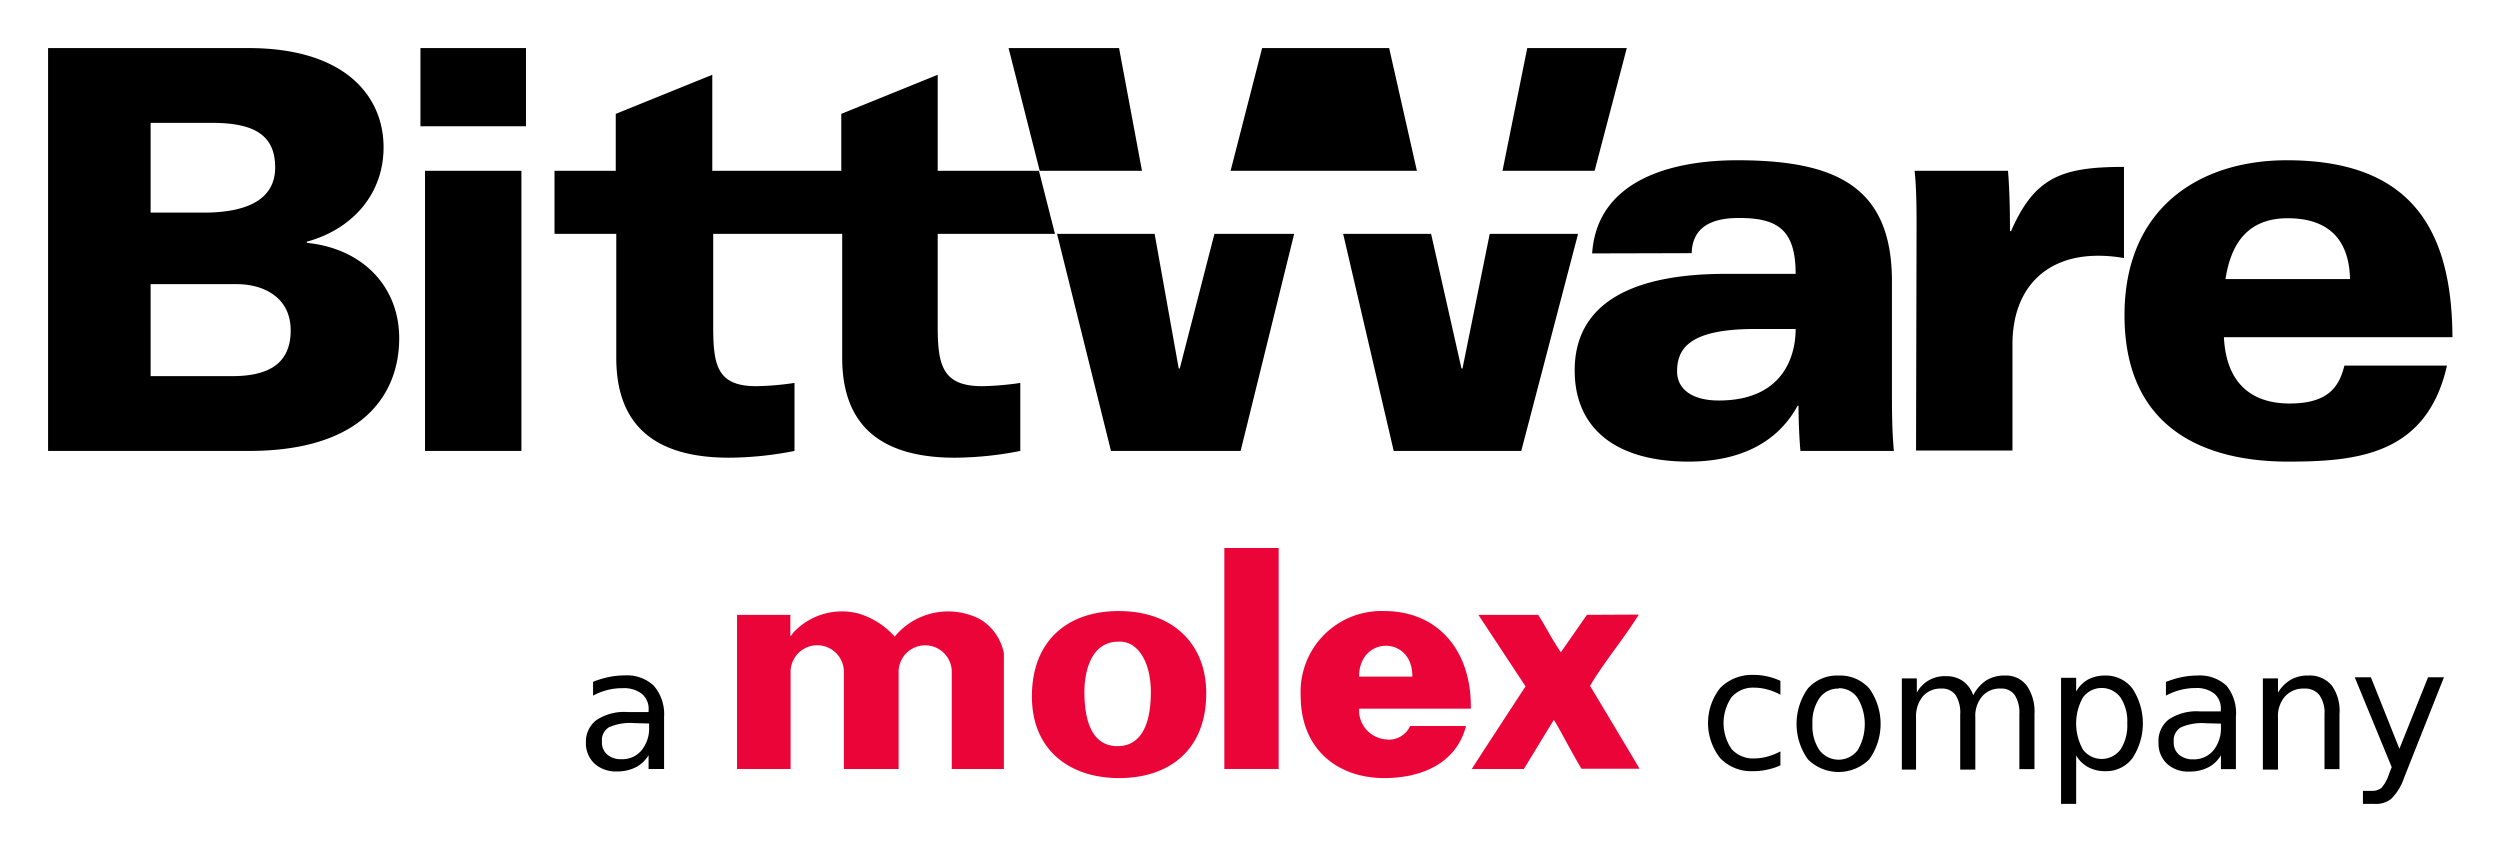 <svg xmlns="http://www.w3.org/2000/svg" role="img" viewBox="-3.69 -3.69 191.88 65.13"><title>BittWare (Molex) logo</title><path d="M0 0h15.38c7.41 0 10.37 3.68 10.37 7.62 0 3.51-2.31 6.26-5.89 7.24v.09c4.31.43 7.09 3.38 7.09 7.32 0 4.2-2.7 8.65-11.53 8.65H0zm7.87 12.63h4.05c3.46 0 5.51-1.07 5.51-3.47 0-2.57-1.74-3.42-4.86-3.42h-4.7zm0 12.55h6.24c2.55 0 4.51-.77 4.51-3.51 0-2.57-2.12-3.55-4.12-3.55H7.87zM36.68 6h-8.1V0h8.1zm-7.75 3.42h7.4v21.5h-7.4zm39.35 11.95v-7.11h9l-1.23-4.84h-7.77V2.05l-7.4 3v4.37h-9.9V2.05l-7.41 3v4.37h-4.7v4.84h4.74v9.51c0 5.23 3 7.67 8.68 7.67a26.4 26.4 0 0 0 5-.52V25.7a22 22 0 0 1-2.93.25c-3 0-3.31-1.58-3.31-4.58v-7.11h9.9v9.51c0 5.23 3 7.67 8.67 7.67a26.54 26.54 0 0 0 5-.52V25.7a22 22 0 0 1-2.93.25c-3.02 0-3.41-1.58-3.41-4.58z"/><path d="M121.17 0h-7.64l-1.9 9.42h7.07L121.17 0zM86.86 24.59h-.08l-1.85-10.33h-7.49l4.14 16.66h9.95l4.11-16.66h-6.12l-2.66 10.33zM82.2 0h-8.48l2.39 9.42h7.85L82.2 0zm26.36 24.59h-.08l-2.33-10.33H99.4l3.88 16.66h9.79l4.36-16.66h-6.78l-2.09 10.33zM102.93 0h-9.75l-2.42 9.42h14.3L102.93 0z"/><path d="M118.51 15.76c.38-5.61 6.05-7.15 11.14-7.15 7.55 0 11.87 2 11.87 9.29v8.23c0 1.58 0 3.21.15 4.79h-7.17c-.08-.73-.15-2.31-.15-3.47h-.07c-1.77 3.26-5.09 4.29-8.36 4.29-5.52 0-8.75-2.49-8.75-7 0-5.1 4.31-7.41 11.56-7.41h5.4c0-3.43-1.43-4.29-4.36-4.29-2.74 0-3.58 1.2-3.62 2.7zm12.52 5.8c-5 0-6 1.46-6 3.26 0 1.33 1.12 2.23 3.2 2.23 4.82 0 5.9-3.26 5.9-5.49zm12.38-7.73c0-1.37 0-3-.15-4.41h7.17c.12 1.54.15 3.09.15 4.63h.08c1.81-4.11 3.82-4.93 8.67-4.93v7a10.83 10.83 0 0 0-2-.18c-4 0-6.56 2.49-6.56 6.81v8.14h-7.4zM167 22.19c.16 3.34 1.93 5.09 5.05 5.09s3.82-1.45 4.2-2.91h7.87c-1.54 6.81-6.82 7.37-12.18 7.37-6.71 0-12.57-2.74-12.57-11.23 0-8.3 5.82-11.9 12.45-11.9 9.45 0 12.68 5.18 12.72 13.58zm9.68-4.46c-.08-3.51-2.16-4.67-4.78-4.67-3.43 0-4.43 2.44-4.78 4.67zm-43.72 30.83v1.07a4.71 4.71 0 0 0-1-.4 3.77 3.77 0 0 0-1-.14 2.18 2.18 0 0 0-1.74.72 3.52 3.52 0 0 0 0 4 2.2 2.2 0 0 0 1.74.71 3.77 3.77 0 0 0 1-.14 4.71 4.71 0 0 0 1-.4v1.07a4.51 4.51 0 0 1-1 .33 4.88 4.88 0 0 1-1.1.12 3.3 3.3 0 0 1-2.52-1 4.35 4.35 0 0 1 0-5.39 3.43 3.43 0 0 1 2.58-1 4.84 4.84 0 0 1 2 .44zm4.47-.4a3 3 0 0 1 2.36 1 4.7 4.7 0 0 1 0 5.42 3.34 3.34 0 0 1-4.73 0 4.7 4.7 0 0 1 0-5.42 3 3 0 0 1 2.37-1zm0 1a1.75 1.75 0 0 0-1.47.73 3.23 3.23 0 0 0-.54 2 3.29 3.29 0 0 0 .54 2 1.84 1.84 0 0 0 2.93 0 3.94 3.94 0 0 0 0-4 1.73 1.73 0 0 0-1.46-.76zm10.33.51a3.05 3.05 0 0 1 1-1.14 2.6 2.6 0 0 1 1.41-.37 2 2 0 0 1 1.69.76 3.5 3.5 0 0 1 .6 2.19v4.23h-1.16v-4.19a2.51 2.51 0 0 0-.36-1.5 1.24 1.24 0 0 0-1.09-.49 1.77 1.77 0 0 0-1.41.6 2.34 2.34 0 0 0-.52 1.62v4h-1.16v-4.23a2.51 2.51 0 0 0-.36-1.5 1.26 1.26 0 0 0-1.1-.49 1.78 1.78 0 0 0-1.41.6 2.42 2.42 0 0 0-.52 1.62v4h-1.09v-7h1.15v1.09a2.41 2.41 0 0 1 2.26-1.26 2.15 2.15 0 0 1 1.3.39 2.23 2.23 0 0 1 .77 1.07zm7.9 4.62v3.72h-1.16v-9.68h1.16v1.06a2.35 2.35 0 0 1 .92-.93 2.74 2.74 0 0 1 1.32-.3 2.54 2.54 0 0 1 2.08 1 4.86 4.86 0 0 1 0 5.34 2.52 2.52 0 0 1-2.08 1 2.74 2.74 0 0 1-1.32-.31 2.35 2.35 0 0 1-.92-.9zm3.92-2.45a3.31 3.31 0 0 0-.52-2 1.79 1.79 0 0 0-2.88 0 4.09 4.09 0 0 0 0 4 1.8 1.8 0 0 0 2.88 0 3.35 3.35 0 0 0 .52-2zm8.34-.5v4h-1.15v-1.06a2.41 2.41 0 0 1-1 .94 3.13 3.13 0 0 1-1.44.31 2.38 2.38 0 0 1-1.71-.61 2.14 2.14 0 0 1-.64-1.62 2.09 2.09 0 0 1 .8-1.78 3.85 3.85 0 0 1 2.36-.61h1.62v-.11a1.51 1.51 0 0 0-.48-1.24 2.19 2.19 0 0 0-1.46-.44 4.6 4.6 0 0 0-1.18.15 4.85 4.85 0 0 0-1.09.43v-1.05a6.85 6.85 0 0 1 1.23-.37 5.76 5.76 0 0 1 1.15-.12 3 3 0 0 1 2.28.79 3.34 3.34 0 0 1 .71 2.39zm-2.3.48a4 4 0 0 0-1.93.32 1.15 1.15 0 0 0-.54 1.09 1.22 1.22 0 0 0 .4 1 1.6 1.6 0 0 0 1.1.36 1.94 1.94 0 0 0 1.54-.68 2.71 2.71 0 0 0 .58-1.81v-.25zm10.25-.71v4.23h-1.15v-4.19a2.37 2.37 0 0 0-.39-1.49 1.39 1.39 0 0 0-1.16-.5 1.89 1.89 0 0 0-1.48.6 2.3 2.3 0 0 0-.54 1.62v4h-1.16v-7h1.16v1.09a2.85 2.85 0 0 1 1-1 2.57 2.57 0 0 1 1.29-.31 2.23 2.23 0 0 1 1.83.75 3.34 3.34 0 0 1 .6 2.2zm4.96 4.89a4.07 4.07 0 0 1-1 1.63 1.86 1.86 0 0 1-1.24.38h-.92v-1h.68a1.13 1.13 0 0 0 .74-.23 2.88 2.88 0 0 0 .58-1.06l.21-.53-2.84-6.9h1.24l2.19 5.49 2.2-5.49h1.22zM47.28 51.33v4h-1.19v-1.06a2.45 2.45 0 0 1-1 .94 3.19 3.19 0 0 1-1.44.31 2.42 2.42 0 0 1-1.72-.61 2.13 2.13 0 0 1-.65-1.62 2.08 2.08 0 0 1 .83-1.73 3.89 3.89 0 0 1 2.36-.6h1.62v-.12a1.5 1.5 0 0 0-.52-1.28 2.24 2.24 0 0 0-1.47-.43 4.57 4.57 0 0 0-1.17.14 4.93 4.93 0 0 0-1.1.43v-1.06a6.85 6.85 0 0 1 1.23-.37 5.79 5.79 0 0 1 1.16-.12 3 3 0 0 1 2.27.79 3.34 3.34 0 0 1 .79 2.39zm-2.3.48a4 4 0 0 0-1.93.32 1.15 1.15 0 0 0-.54 1.09 1.22 1.22 0 0 0 .4 1 1.6 1.6 0 0 0 1.1.36 1.91 1.91 0 0 0 1.54-.68 2.66 2.66 0 0 0 .58-1.81v-.25z"/><path fill="#ea0437" d="M90.28 38.37h4.17v16.96h-4.17z"/><path fill="#ea0437" d="M75.51 49.76c0 4.14 2.92 6.27 6.69 6.27s6.69-2.08 6.69-6.52c0-3.78-2.56-6.3-6.71-6.3-4 0-6.67 2.34-6.67 6.55m6.63-4.2c1.53-.09 2.5 1.61 2.5 3.86 0 2.9-1 4.16-2.56 4.16s-2.54-1.26-2.54-4.16c0-1.72.59-3.86 2.6-3.86m22.57 2.68h-4.09c0-3.14 4.13-3.17 4.09 0m-1.86 4.83a2.25 2.25 0 0 1-2.23-2.37h8.58c.07-4.38-2.46-7.49-6.65-7.49a6.2 6.2 0 0 0-6.41 6.51c0 4.08 2.81 6.31 6.43 6.31 2.64 0 5.49-1 6.26-4h-4.29a1.79 1.79 0 0 1-1.69 1.05m-37.57 2.25v-7.45a2.04 2.04 0 1 1 4.08 0v7.45h4v-8.87a3.91 3.91 0 0 0-1.82-2.62 5.32 5.32 0 0 0-6.56 1.33 6 6 0 0 0-2.78-1.77 5.07 5.07 0 0 0-4.92 1.38c-.18.16-.32.53-.31.22v-1.5h-4.09v11.83h4.11v-7.45a2.045 2.045 0 1 1 4.09 0v7.45zm52.83-11.83l-2 2.87c-.62-.88-1.18-2-1.74-2.87h-4.59l3.62 5.49s-2.7 4.12-4.13 6.34h4l2.3-3.77c.38.56 1.25 2.3 2.12 3.75h4.46c-1.12-1.9-3.8-6.36-3.8-6.36 1.1-1.87 2.59-3.6 3.74-5.47z"/></svg>
